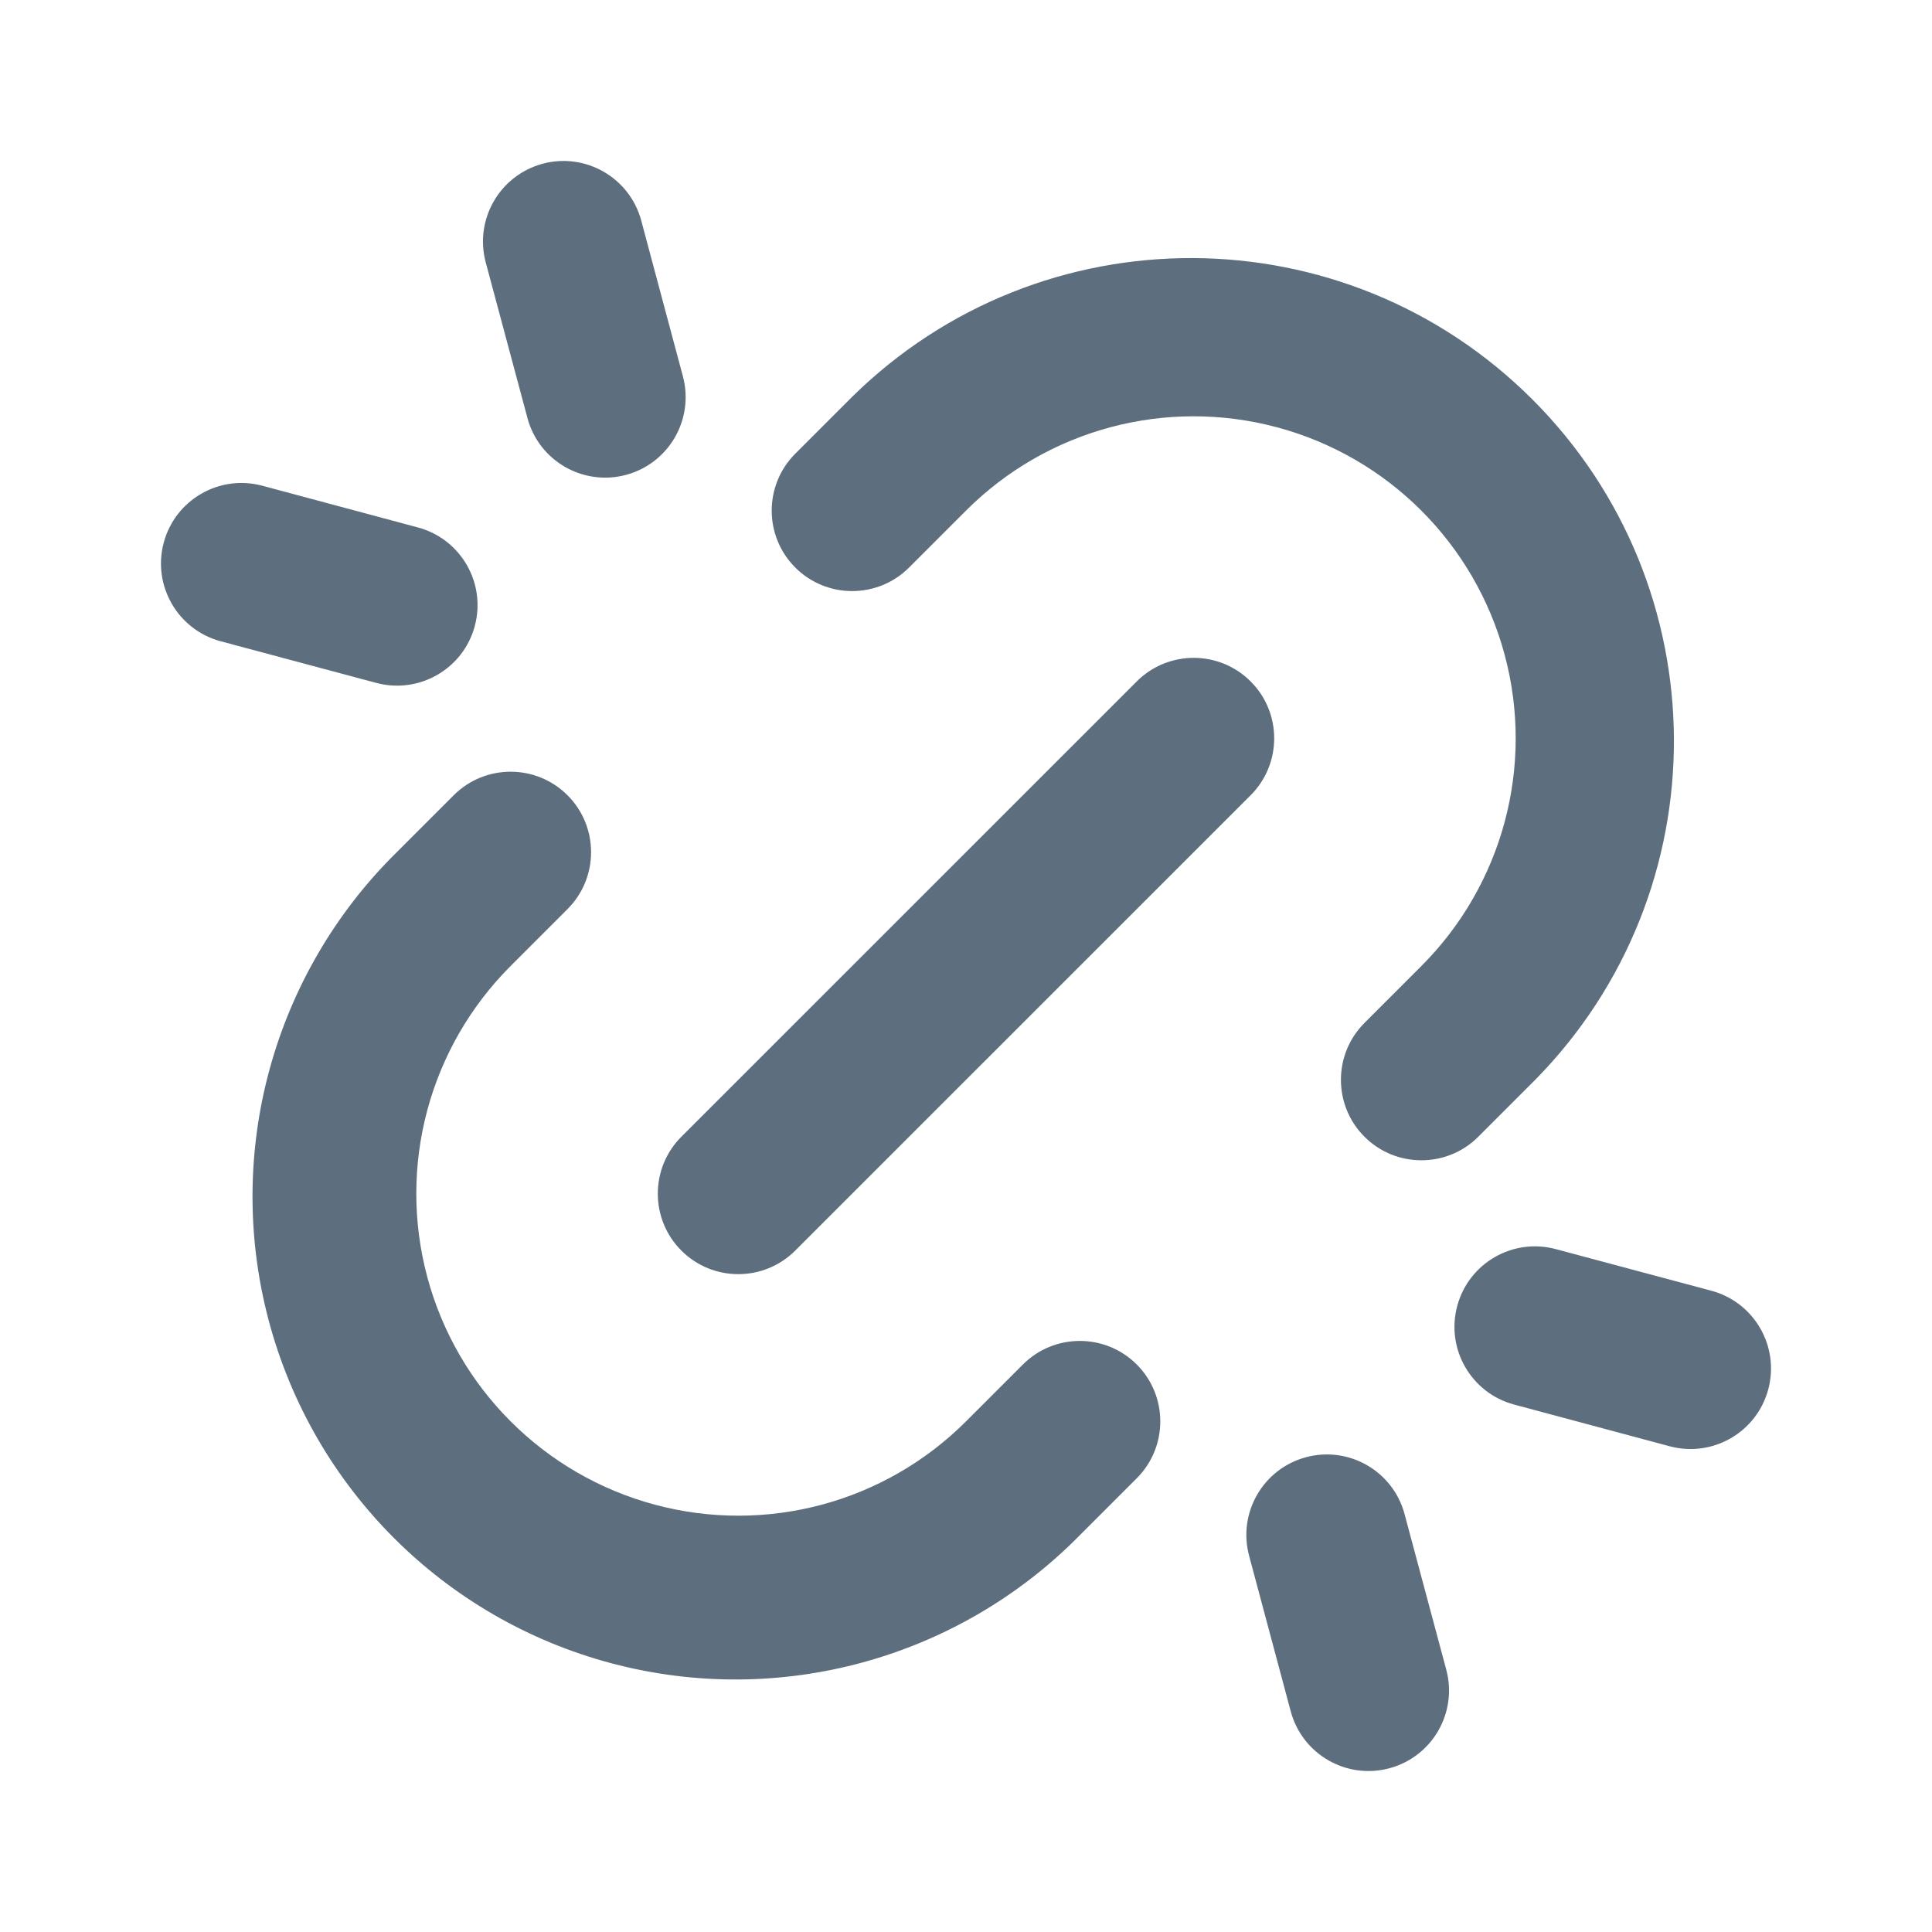 <?xml version="1.0" encoding="UTF-8"?>
<svg width="24px" height="24px" viewBox="0 0 24 24" version="1.1" xmlns="http://www.w3.org/2000/svg" xmlns:xlink="http://www.w3.org/1999/xlink">
    <title>取消链接</title>
    <g id="2.0" stroke="none" stroke-width="1" fill="none" fill-rule="evenodd">
        <g id="通用基础-删格" transform="translate(-148, -399)">
            <g id="取消链接" transform="translate(148, 399)">
                <polygon id="路径" points="0 0 24 0 24 24 0 24"></polygon>
                <path d="M16.95,14.121 C16.56,13.731 16.56,13.097 16.95,12.707 L17.657,12 L17.657,12 C18.668,10.989 19.062,9.517 18.692,8.136 C18.322,6.756 17.244,5.678 15.864,5.308 C14.483,4.938 13.011,5.332 12,6.343 L11.293,7.05 C10.903,7.44 10.269,7.44 9.879,7.05 C9.489,6.66 9.489,6.026 9.879,5.636 L10.586,4.929 L10.586,4.929 C12.935,2.618 16.707,2.634 19.037,4.963 C21.366,7.293 21.382,11.065 19.071,13.414 L18.364,14.121 C17.974,14.511 17.34,14.511 16.95,14.121 Z M14.121,18.364 L13.414,19.071 L13.414,19.071 C11.902,20.607 9.683,21.215 7.6,20.663 C5.516,20.111 3.889,18.484 3.337,16.4 C2.785,14.317 3.393,12.098 4.929,10.586 L5.636,9.879 C6.026,9.489 6.66,9.489 7.05,9.879 C7.44,10.269 7.44,10.903 7.05,11.293 L6.343,12 L6.343,12 C5.332,13.011 4.938,14.483 5.308,15.864 C5.678,17.244 6.756,18.322 8.136,18.692 C9.517,19.062 10.989,18.668 12,17.657 L12.707,16.95 C13.097,16.56 13.731,16.56 14.121,16.95 C14.511,17.34 14.511,17.974 14.121,18.364 Z M15.536,9.879 L9.879,15.535 C9.489,15.925 8.855,15.926 8.464,15.535 C8.074,15.145 8.074,14.512 8.464,14.121 C8.464,14.121 8.464,14.121 8.464,14.121 L14.121,8.465 C14.511,8.075 15.145,8.074 15.536,8.465 C15.926,8.855 15.926,9.488 15.536,9.879 C15.536,9.879 15.536,9.879 15.536,9.879 Z M7.966,2.741 L8.483,4.674 C8.626,5.208 8.31,5.756 7.777,5.899 C7.243,6.042 6.695,5.726 6.552,5.193 C6.552,5.193 6.552,5.193 6.552,5.192 L6.034,3.26 C5.891,2.726 6.207,2.178 6.741,2.034 C7.274,1.891 7.822,2.207 7.966,2.74 C7.966,2.741 7.966,2.741 7.966,2.741 Z M17.448,18.809 L17.966,20.741 C18.109,21.275 17.793,21.823 17.259,21.966 C16.726,22.109 16.177,21.793 16.034,21.259 C16.034,21.259 16.034,21.259 16.034,21.259 L15.517,19.327 C15.374,18.793 15.69,18.245 16.224,18.102 C16.757,17.959 17.305,18.275 17.448,18.808 C17.448,18.808 17.448,18.808 17.448,18.809 Z M3.259,6.034 L5.191,6.552 C5.725,6.695 6.041,7.243 5.898,7.776 C5.898,7.776 5.898,7.776 5.898,7.777 C5.755,8.31 5.207,8.626 4.673,8.483 L2.741,7.966 C2.208,7.823 1.891,7.275 2.034,6.741 C2.034,6.741 2.034,6.741 2.034,6.741 C2.177,6.207 2.725,5.891 3.259,6.034 Z M21.966,17.259 C21.823,17.793 21.275,18.109 20.741,17.966 L18.809,17.448 C18.275,17.305 17.959,16.757 18.102,16.224 C18.102,16.224 18.102,16.224 18.102,16.224 C18.245,15.69 18.793,15.374 19.327,15.517 L21.259,16.034 C21.792,16.177 22.109,16.725 21.966,17.259 C21.966,17.259 21.966,17.259 21.966,17.259 Z" id="形状" fill="#5D6E7F" fill-rule="nonzero"></path>
            </g>
        </g>
    </g>
</svg>